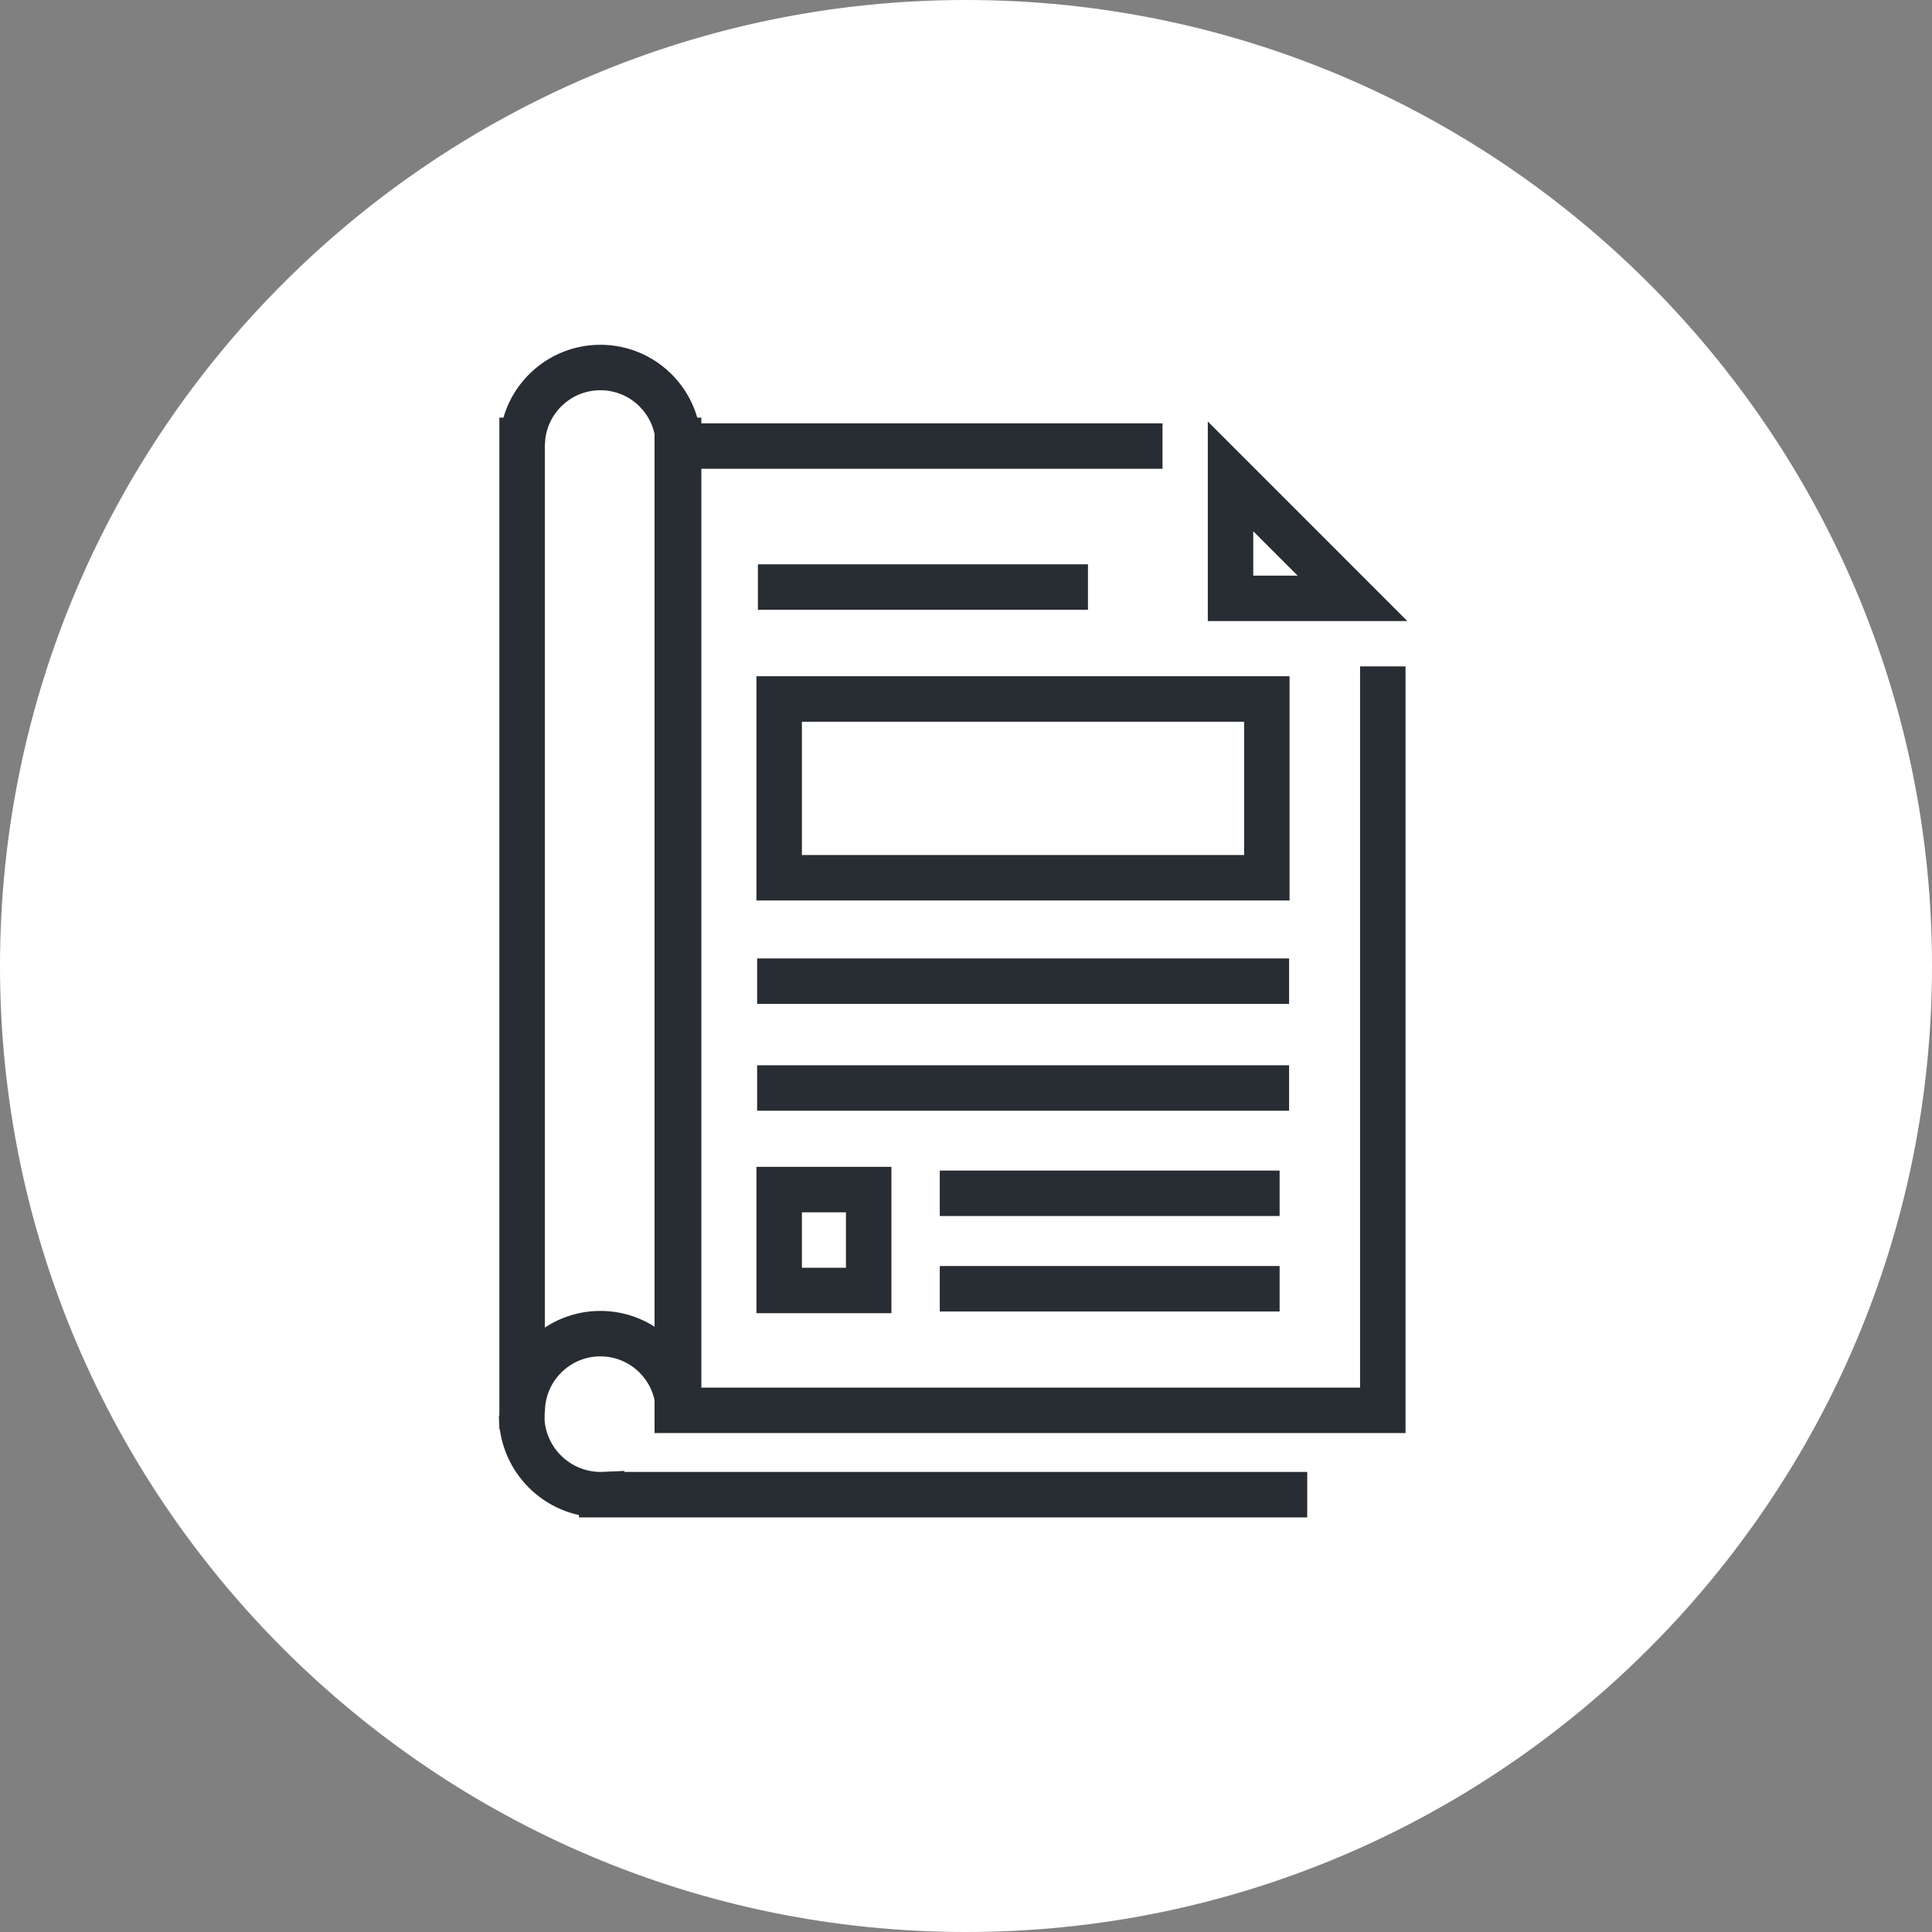 <?xml version="1.0" encoding="utf-8"?>
<!-- Generator: Adobe Illustrator 16.0.0, SVG Export Plug-In . SVG Version: 6.00 Build 0)  -->
<!DOCTYPE svg PUBLIC "-//W3C//DTD SVG 1.1//EN" "http://www.w3.org/Graphics/SVG/1.1/DTD/svg11.dtd">
<svg version="1.1" xmlns="http://www.w3.org/2000/svg" xmlns:xlink="http://www.w3.org/1999/xlink" x="0px" y="0px" width="170px"
	 height="170px" viewBox="0 0 170 170" enable-background="new 0 0 170 170" xml:space="preserve">
<rect x="0" y="0" width="170" height="170" fill="#808080" stroke="none"/>
<g id="Background">
</g>
<g id="Circle">
	<g>
		<path fill="#FFFFFF" d="M85,170c-46.869,0-85-38.131-85-85S38.131,0,85,0s85,38.131,85,85S131.869,170,85,170z"/>
	</g>
</g>
<g id="TEXT">
</g>
<g id="Icons">
	<g>
		<path fill="none" stroke="#282D33" stroke-width="4" d="M45.9,124.554c0,3.846,3.118,6.965,6.966,6.965
			c0.027,0,0.053-0.004,0.079-0.005v0.005h62.081"/>
		<polyline fill="none" stroke="#282D33" stroke-width="4" points="102.292,39.249 59.595,39.249 59.595,56.176 59.595,78.494 
			59.595,124.098 121.675,124.098 121.675,78.494 121.675,58.636 		"/>
		<g>
			<polygon fill="none" stroke="#282D33" stroke-width="4" points="108.277,52.651 119.01,52.651 108.277,41.917 			"/>
		</g>
		<line fill="none" stroke="#282D33" stroke-width="4" x1="66.689" y1="51.655" x2="95.733" y2="51.655"/>
		<line fill="none" stroke="#282D33" stroke-width="4" x1="82.692" y1="105" x2="112.595" y2="105"/>
		<line fill="none" stroke="#282D33" stroke-width="4" x1="82.692" y1="113.4" x2="112.595" y2="113.4"/>
		<line fill="none" stroke="#282D33" stroke-width="4" x1="66.622" y1="86.334" x2="113.429" y2="86.334"/>
		<line fill="none" stroke="#282D33" stroke-width="4" x1="66.622" y1="95.735" x2="113.429" y2="95.735"/>
		<g>
			<path fill="#282D33" d="M109.47,63.506v11.729H70.561V63.506H109.47 M113.47,59.506H66.561v19.729h46.909V59.506L113.47,59.506z"
				/>
		</g>
		<g>
			<path fill="#282D33" d="M74.437,106.673v4.877h-3.876v-4.877H74.437 M78.437,102.673H66.561v12.877h11.876V102.673
				L78.437,102.673z"/>
		</g>
		<path fill="none" stroke="#282D33" stroke-width="4" d="M59.688,38.749c-0.244-3.58-3.218-6.412-6.861-6.412
			s-6.618,2.832-6.863,6.412H45.94v85.013h0.024c0.245-3.58,3.221-6.413,6.863-6.413s6.617,2.833,6.861,6.413h0.025V38.749H59.688z"
			/>
	</g>
</g>
</svg>
